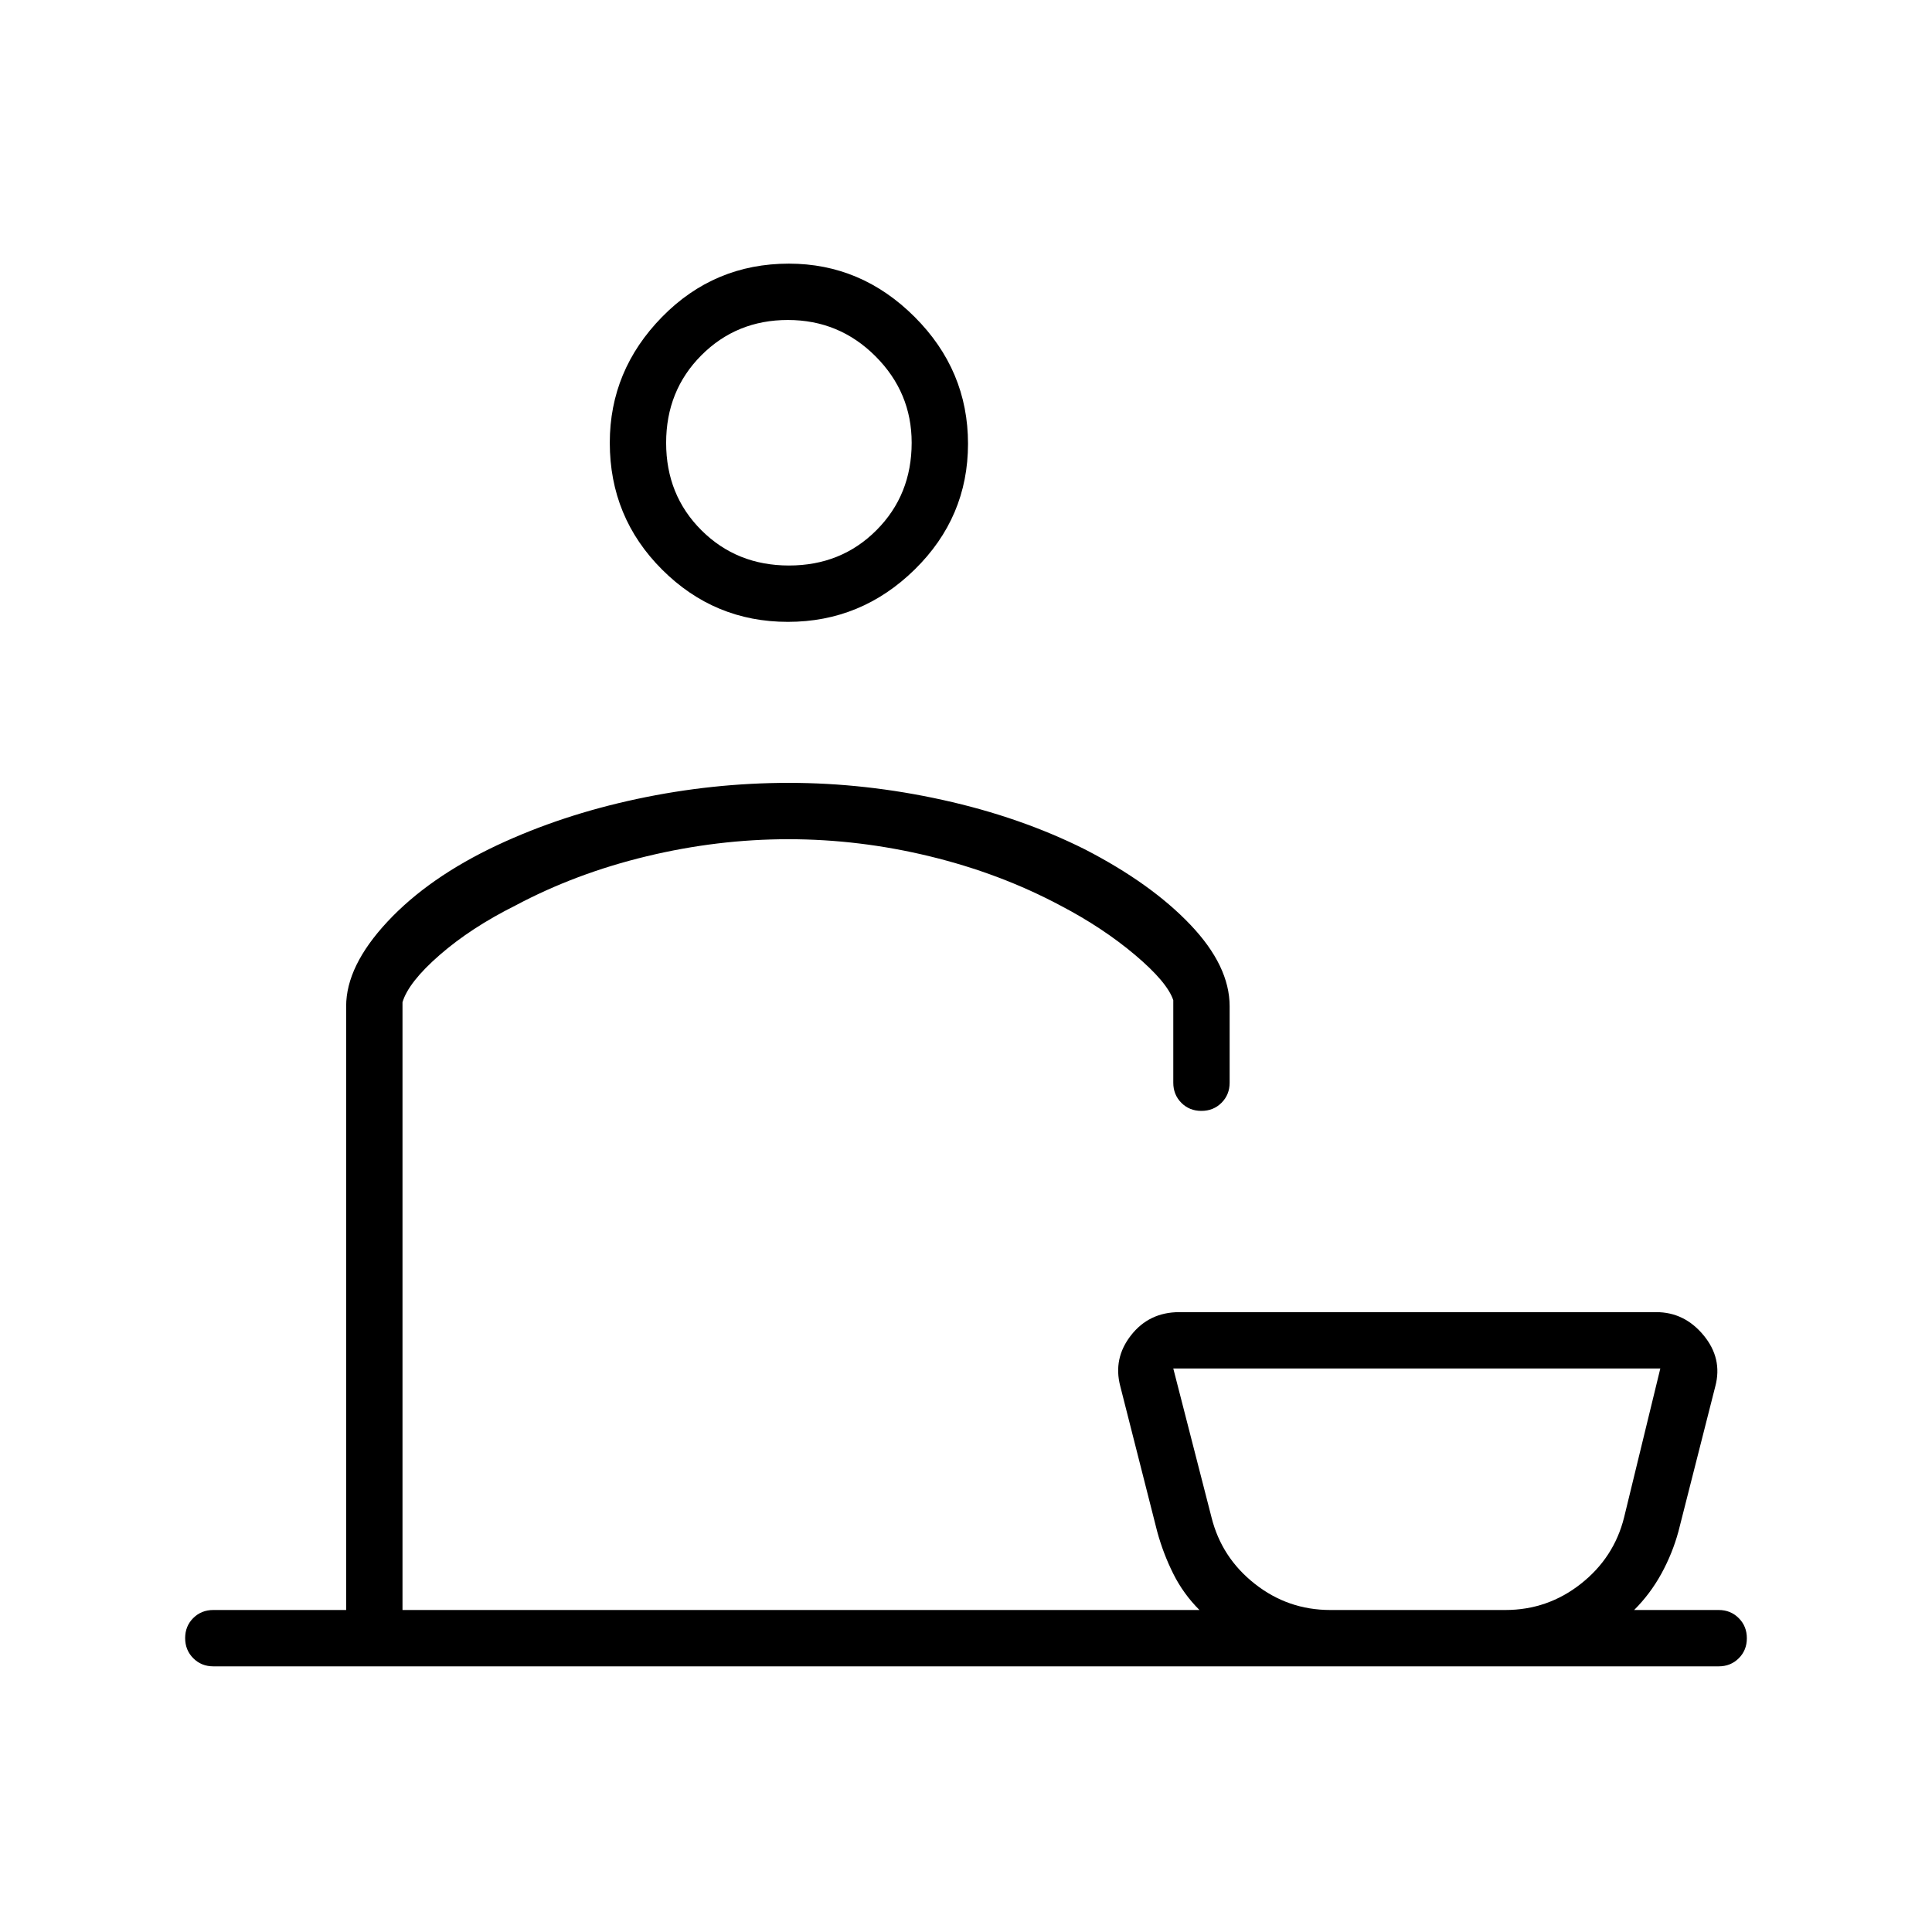 <svg xmlns="http://www.w3.org/2000/svg" height="24" viewBox="0 -960 960 960" width="24"><path d="M106-132q-5.95 0-9.97-4.04-4.03-4.03-4.03-10 0-5.96 4.03-9.96 4.02-4 9.97-4h66v-300q0-20 20.5-42t54.5-38q32-15 69.5-23t75.5-8q38 0 76.5 8.5T539-538q33 17 52.5 37.5T611-460v38q0 5.95-4.04 9.98-4.03 4.02-10 4.02-5.96 0-9.96-4.02-4-4.03-4-9.98v-41q-3-9-19-22.5T527-510q-30-16-65-24.5t-70.25-8.5q-35.25 0-70.5 8.5T256-510q-22 11-37.5 24.5T200-462v302h396q-8-8-13-18t-8-21l-18.33-72.15Q553-285 562-296.5q9-11.5 24-11.5h237q14 0 23.5 11.5t5.83 25.35L834-199q-3 11-8.5 21T812-160h42q5.95 0 9.97 4.04 4.03 4.03 4.03 10 0 5.96-4.03 9.96-4.02 4-9.97 4H106Zm555-28h87q21 0 37.5-13t21.5-33l18-74H583l19 74q5 20 21.5 33t37.5 13ZM391.5-651q-36.5 0-62.5-25.96T303-740q0-36 25.96-62.5T392-829q36 0 62.5 26.5t26.5 63q0 36.5-26.5 62.5t-63 26Zm.55-28q25.95 0 43.45-17.54Q453-714.08 453-740q0-25-18-43t-43.5-18q-25.5 0-43 17.55-17.5 17.56-17.5 43.5 0 25.95 17.55 43.45 17.56 17.5 43.5 17.5ZM392-160Zm312 0ZM392-740Z"/></svg>